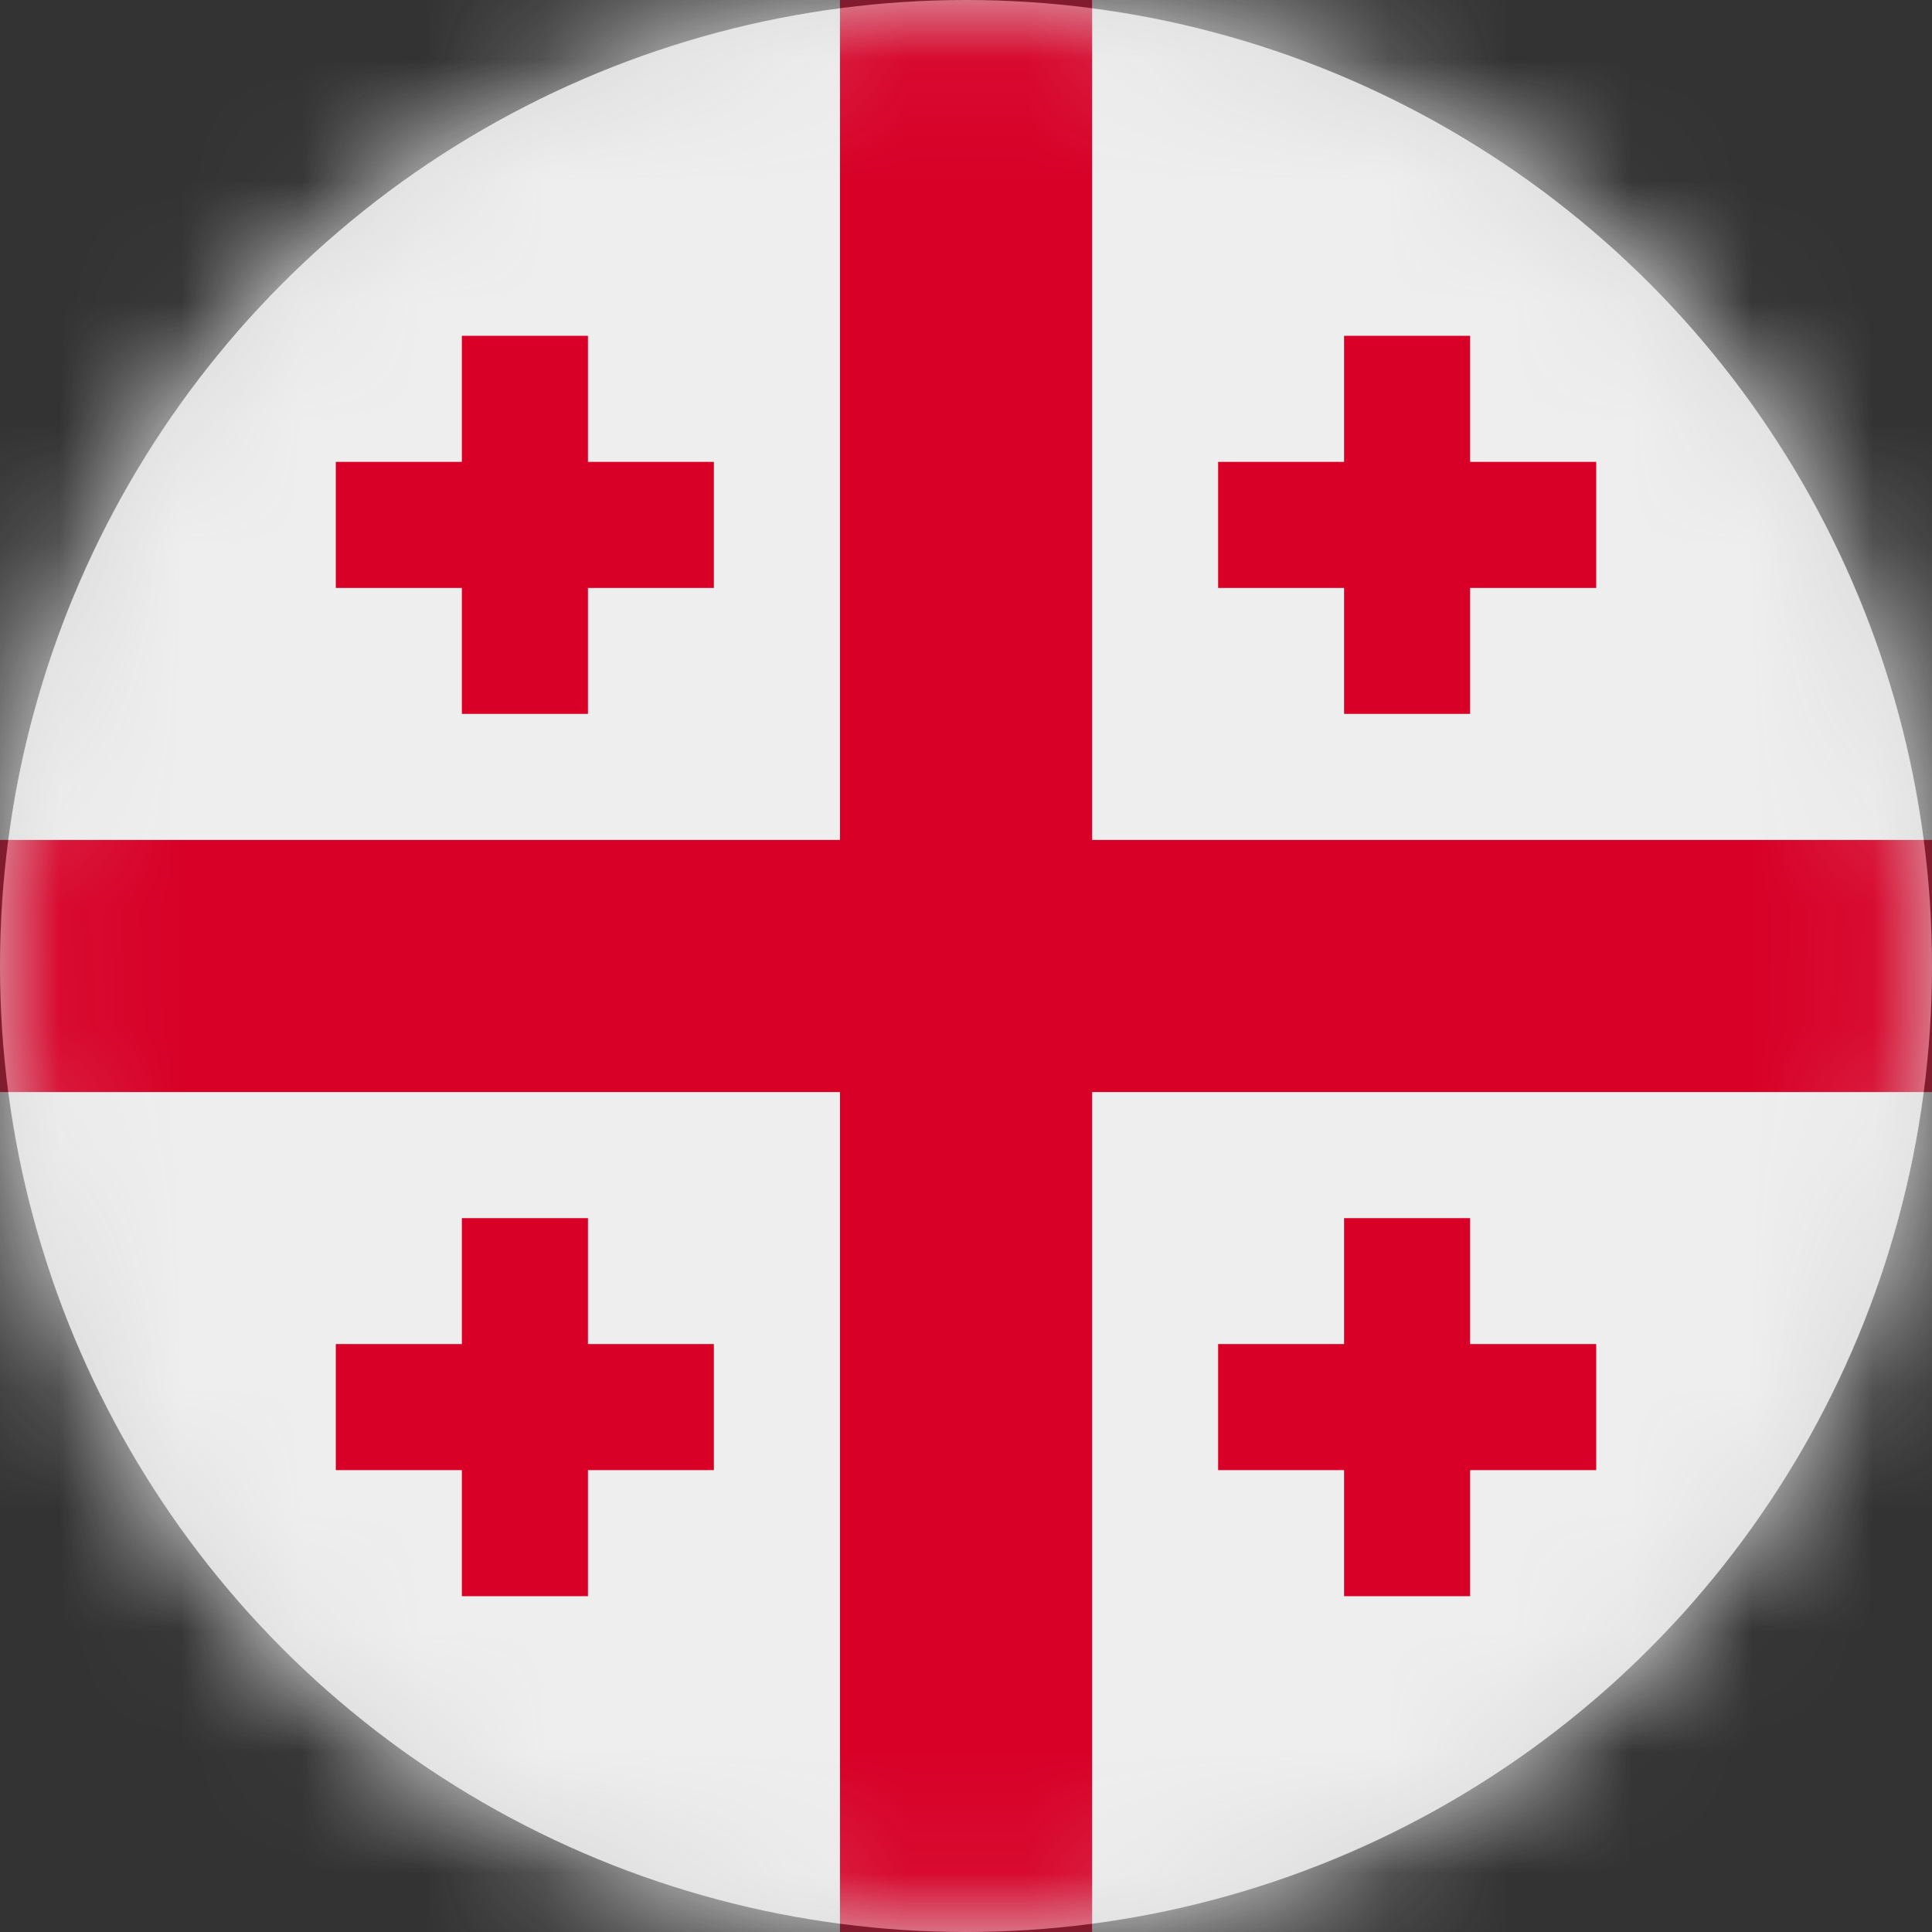 <?xml version="1.0" encoding="UTF-8"?>
<svg width="16px" height="16px" viewBox="0 0 16 16" version="1.1" xmlns="http://www.w3.org/2000/svg" xmlns:xlink="http://www.w3.org/1999/xlink">
    <rect x="0" y="0" width="16" height="16" fill="#333333" stroke="none"/>
    <title>ge_flag_16px</title>
    <defs>
        <circle id="path-1" cx="8" cy="8" r="8"></circle>
    </defs>
    <g id="Design-System" stroke="none" stroke-width="1" fill="none" fill-rule="evenodd">
        <g id="Flags-16x16" transform="translate(-51, -655)">
            <g id="flag" transform="translate(51, 655)">
                <mask id="mask-2" fill="white">
                    <use xlink:href="#path-1"></use>
                </mask>
                <use id="Mask" fill="#D8D8D8" xlink:href="#path-1"></use>
                <g id="ge" mask="url(#mask-2)" fill-rule="nonzero">
                    <polygon id="Path" fill="#EEEEEE" points="0 0 6.956 0 7.925 0.731 9.044 0 16 0 16 6.956 15.328 7.925 16 9.044 16 16 9.044 16 7.975 15.359 6.956 16 0 16 0 9.044 0.709 8.025 0 6.956"></polygon>
                    <polygon id="Path" fill="#D80027" points="6.956 0 6.956 6.956 0 6.956 0 9.044 6.956 9.044 6.956 16 9.044 16 9.044 9.044 16 9.044 16 6.956 9.044 6.956 9.044 0"></polygon>
                    <path d="M4.869,3.825 L4.869,2.781 L3.825,2.781 L3.825,3.825 L2.781,3.825 L2.781,4.869 L3.825,4.869 L3.825,5.912 L4.869,5.912 L4.869,4.869 L5.912,4.869 L5.912,3.825 L4.869,3.825 Z M12.175,3.825 L12.175,2.781 L11.131,2.781 L11.131,3.825 L10.088,3.825 L10.088,4.869 L11.131,4.869 L11.131,5.912 L12.175,5.912 L12.175,4.869 L13.219,4.869 L13.219,3.825 L12.175,3.825 Z M4.869,11.131 L4.869,10.088 L3.825,10.088 L3.825,11.131 L2.781,11.131 L2.781,12.175 L3.825,12.175 L3.825,13.219 L4.869,13.219 L4.869,12.175 L5.912,12.175 L5.912,11.131 L4.869,11.131 Z M12.175,11.131 L12.175,10.088 L11.131,10.088 L11.131,11.131 L10.088,11.131 L10.088,12.175 L11.131,12.175 L11.131,13.219 L12.175,13.219 L12.175,12.175 L13.219,12.175 L13.219,11.131 L12.175,11.131 Z" id="Shape" fill="#D80027"></path>
                </g>
            </g>
        </g>
    </g>
</svg>